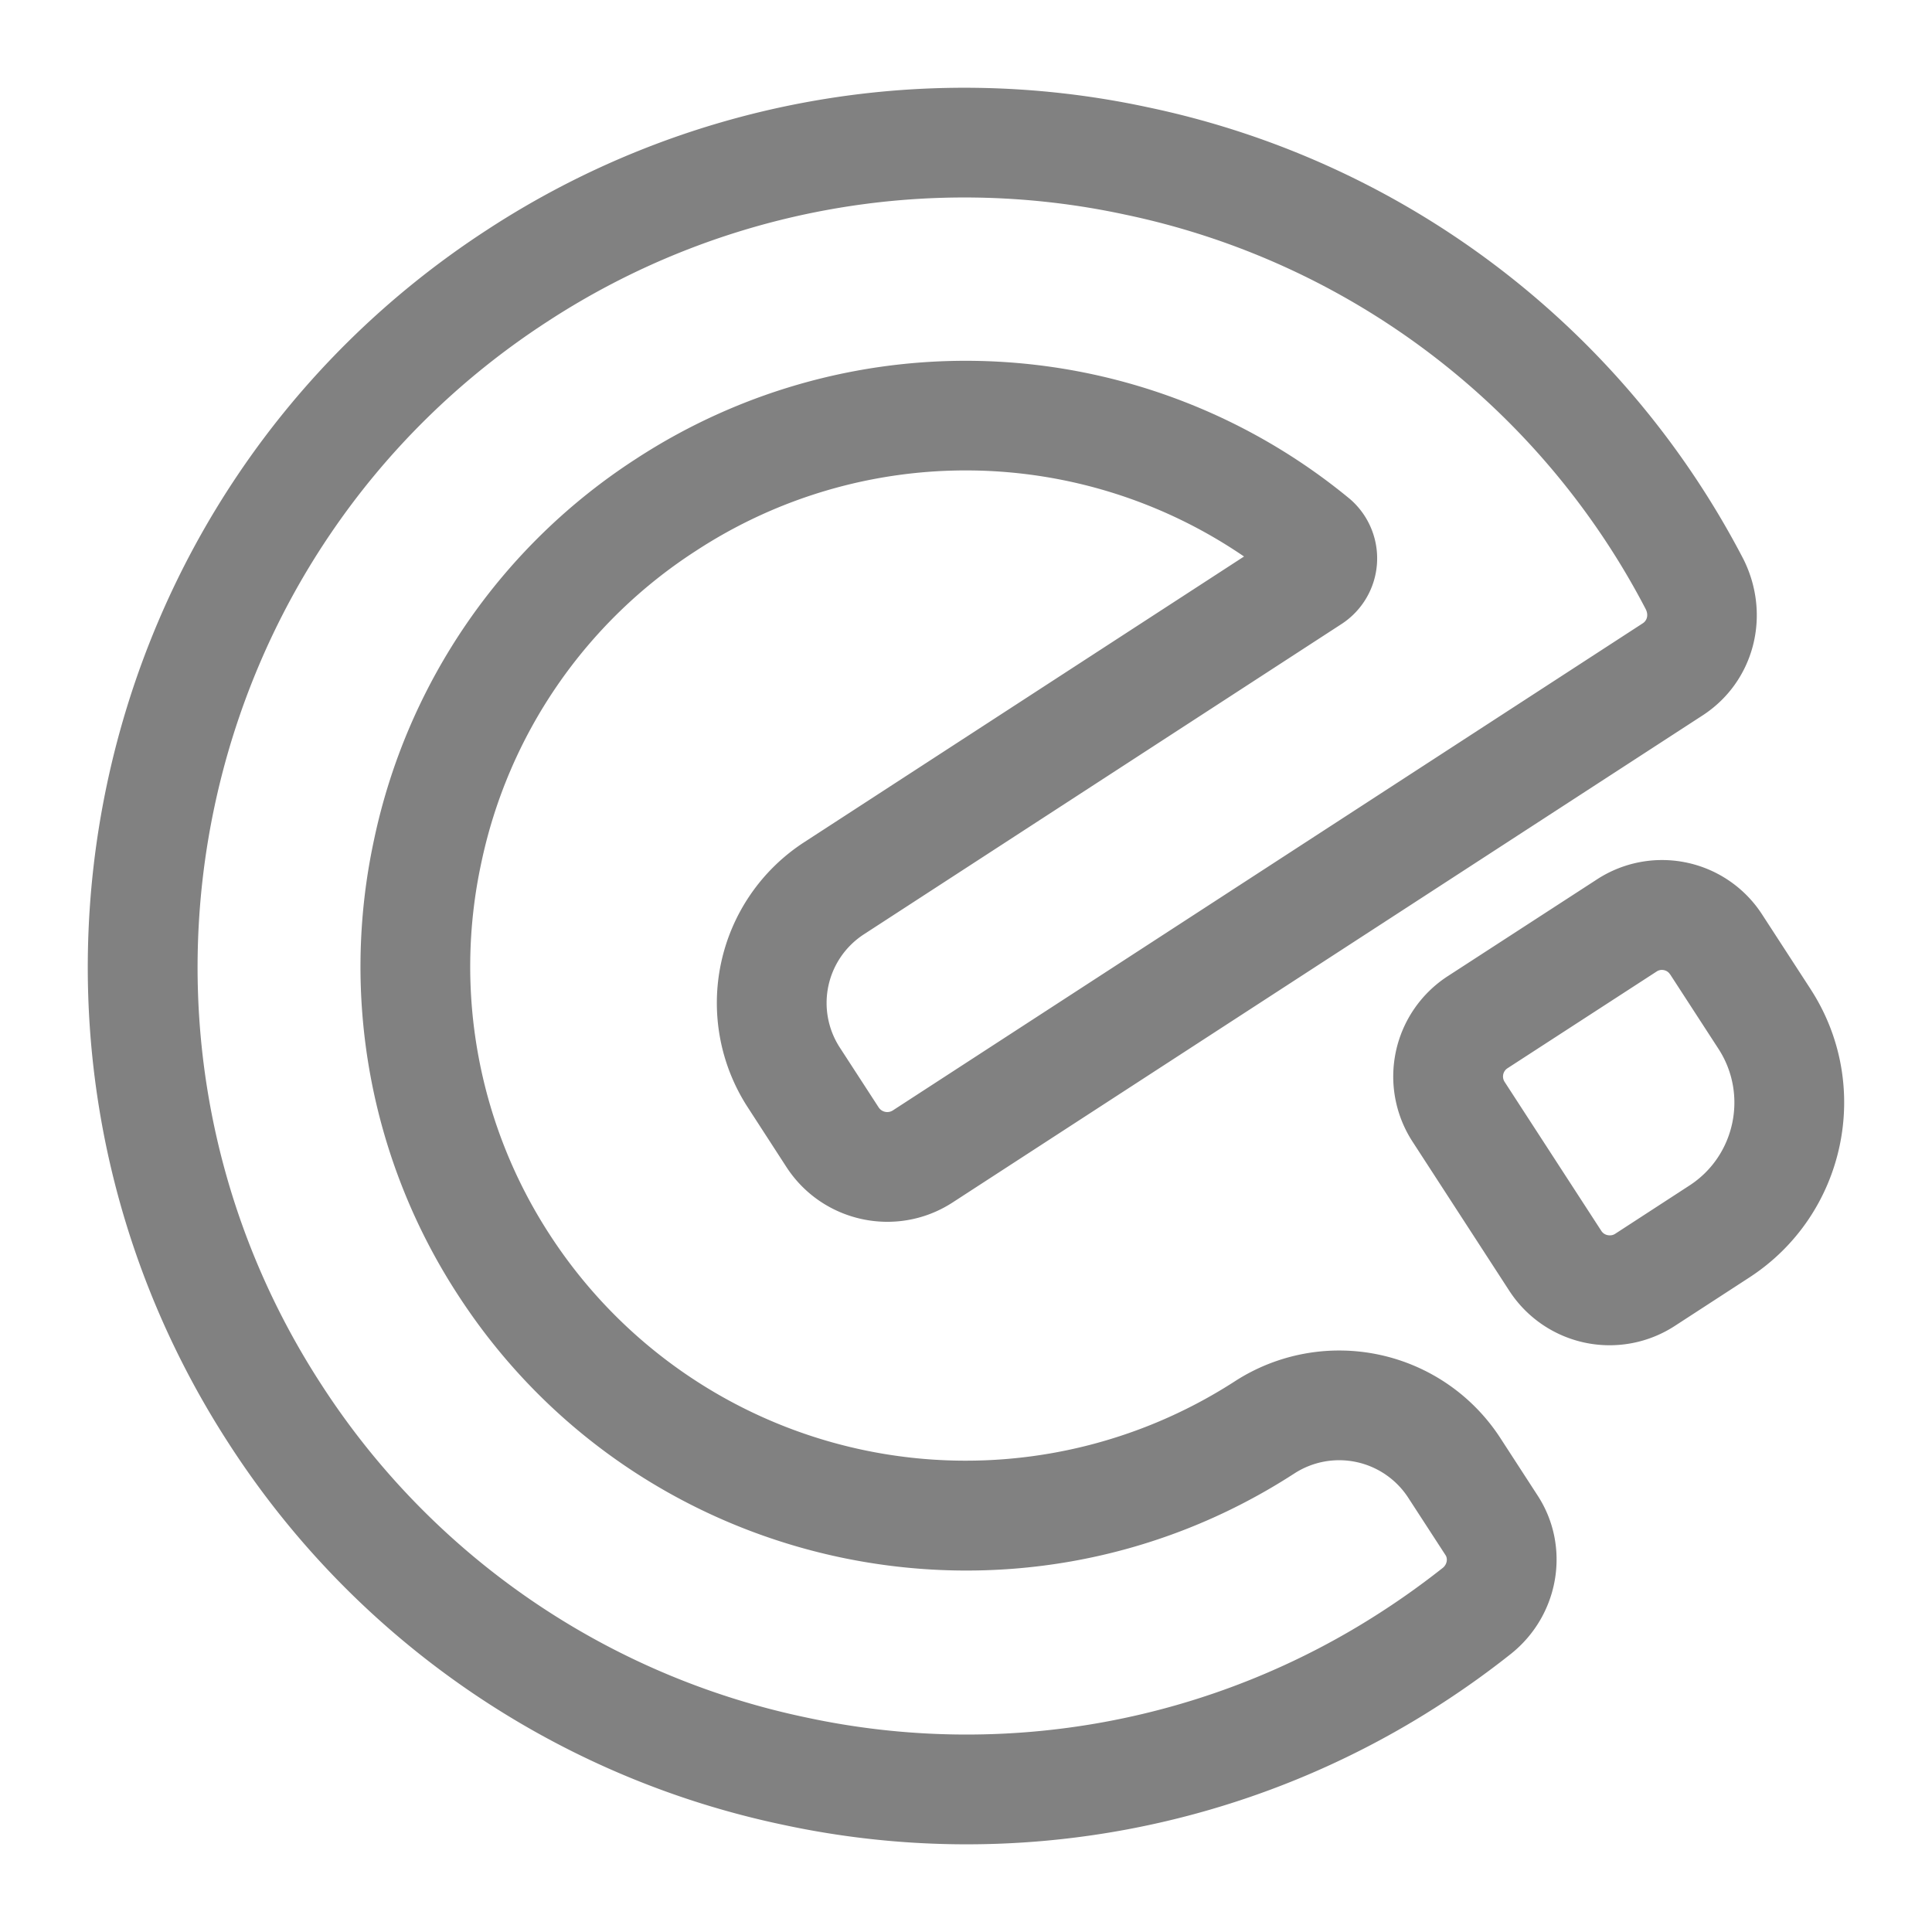 <svg viewBox="0 0 22 22" id="h5-component-indexRegular" width="100%" height="100%">
    <path fill="#818181" fill-rule="nonzero" d="M7.924 6.273A5.597 5.597 0 0 0 5.48 9.828a5.596 5.596 0 0 0 .787 4.242 5.646 5.646 0 0 0 7.793 1.66 2.188 2.188 0 0 1 3.02.638l.43.663c.377.58.247 1.358-.3 1.798a10 10 0 0 1-.771.555 9.93 9.93 0 0 1-7.523 1.395 9.937 9.937 0 0 1-6.306-4.334C-.393 11.82.926 5.618 5.55 2.615a9.935 9.935 0 0 1 7.523-1.393 9.937 9.937 0 0 1 6.781 5.148c.318.64.12 1.396-.467 1.777l-8.54 5.546c-.632.41-1.478.23-1.89-.401l-.443-.684a2.182 2.182 0 0 1 .641-3.016l5.011-3.255a5.612 5.612 0 0 0-6.242-.064zm6.813 10.507c-3.184 2.062-7.453 1.152-9.519-2.03a6.846 6.846 0 0 1-.96-5.182 6.847 6.847 0 0 1 2.986-4.344 6.869 6.869 0 0 1 8.13.46.892.892 0 0 1-.098 1.422l-5.44 3.534a.932.932 0 0 0-.274 1.287l.444.684a.117.117 0 0 0 .16.034l8.54-5.547c.05-.032.067-.095.035-.16a8.687 8.687 0 0 0-5.928-4.494 8.685 8.685 0 0 0-6.583 1.22c-4.044 2.627-5.198 8.056-2.572 12.1a8.686 8.686 0 0 0 5.517 3.792 8.68 8.68 0 0 0 6.583-1.22c.231-.15.458-.314.672-.483.047-.038.057-.102.032-.142l-.43-.662a.938.938 0 0 0-1.295-.269zm5.88-5.517c.714 1.099.4 2.571-.697 3.284l-.851.553a1.362 1.362 0 0 1-1.882-.401l-1.103-1.7a1.362 1.362 0 0 1 .4-1.882l1.699-1.102a1.357 1.357 0 0 1 1.883.399l.552.85zm-1.6-.168a.107.107 0 0 0-.07-.048.107.107 0 0 0-.083.016l-1.699 1.102a.112.112 0 0 0-.032.154l1.102 1.698c.021.032.056.05.095.05a.108.108 0 0 0 .06-.016l.849-.552c.519-.337.667-1.035.33-1.555l-.551-.849z"></path>
  </svg>